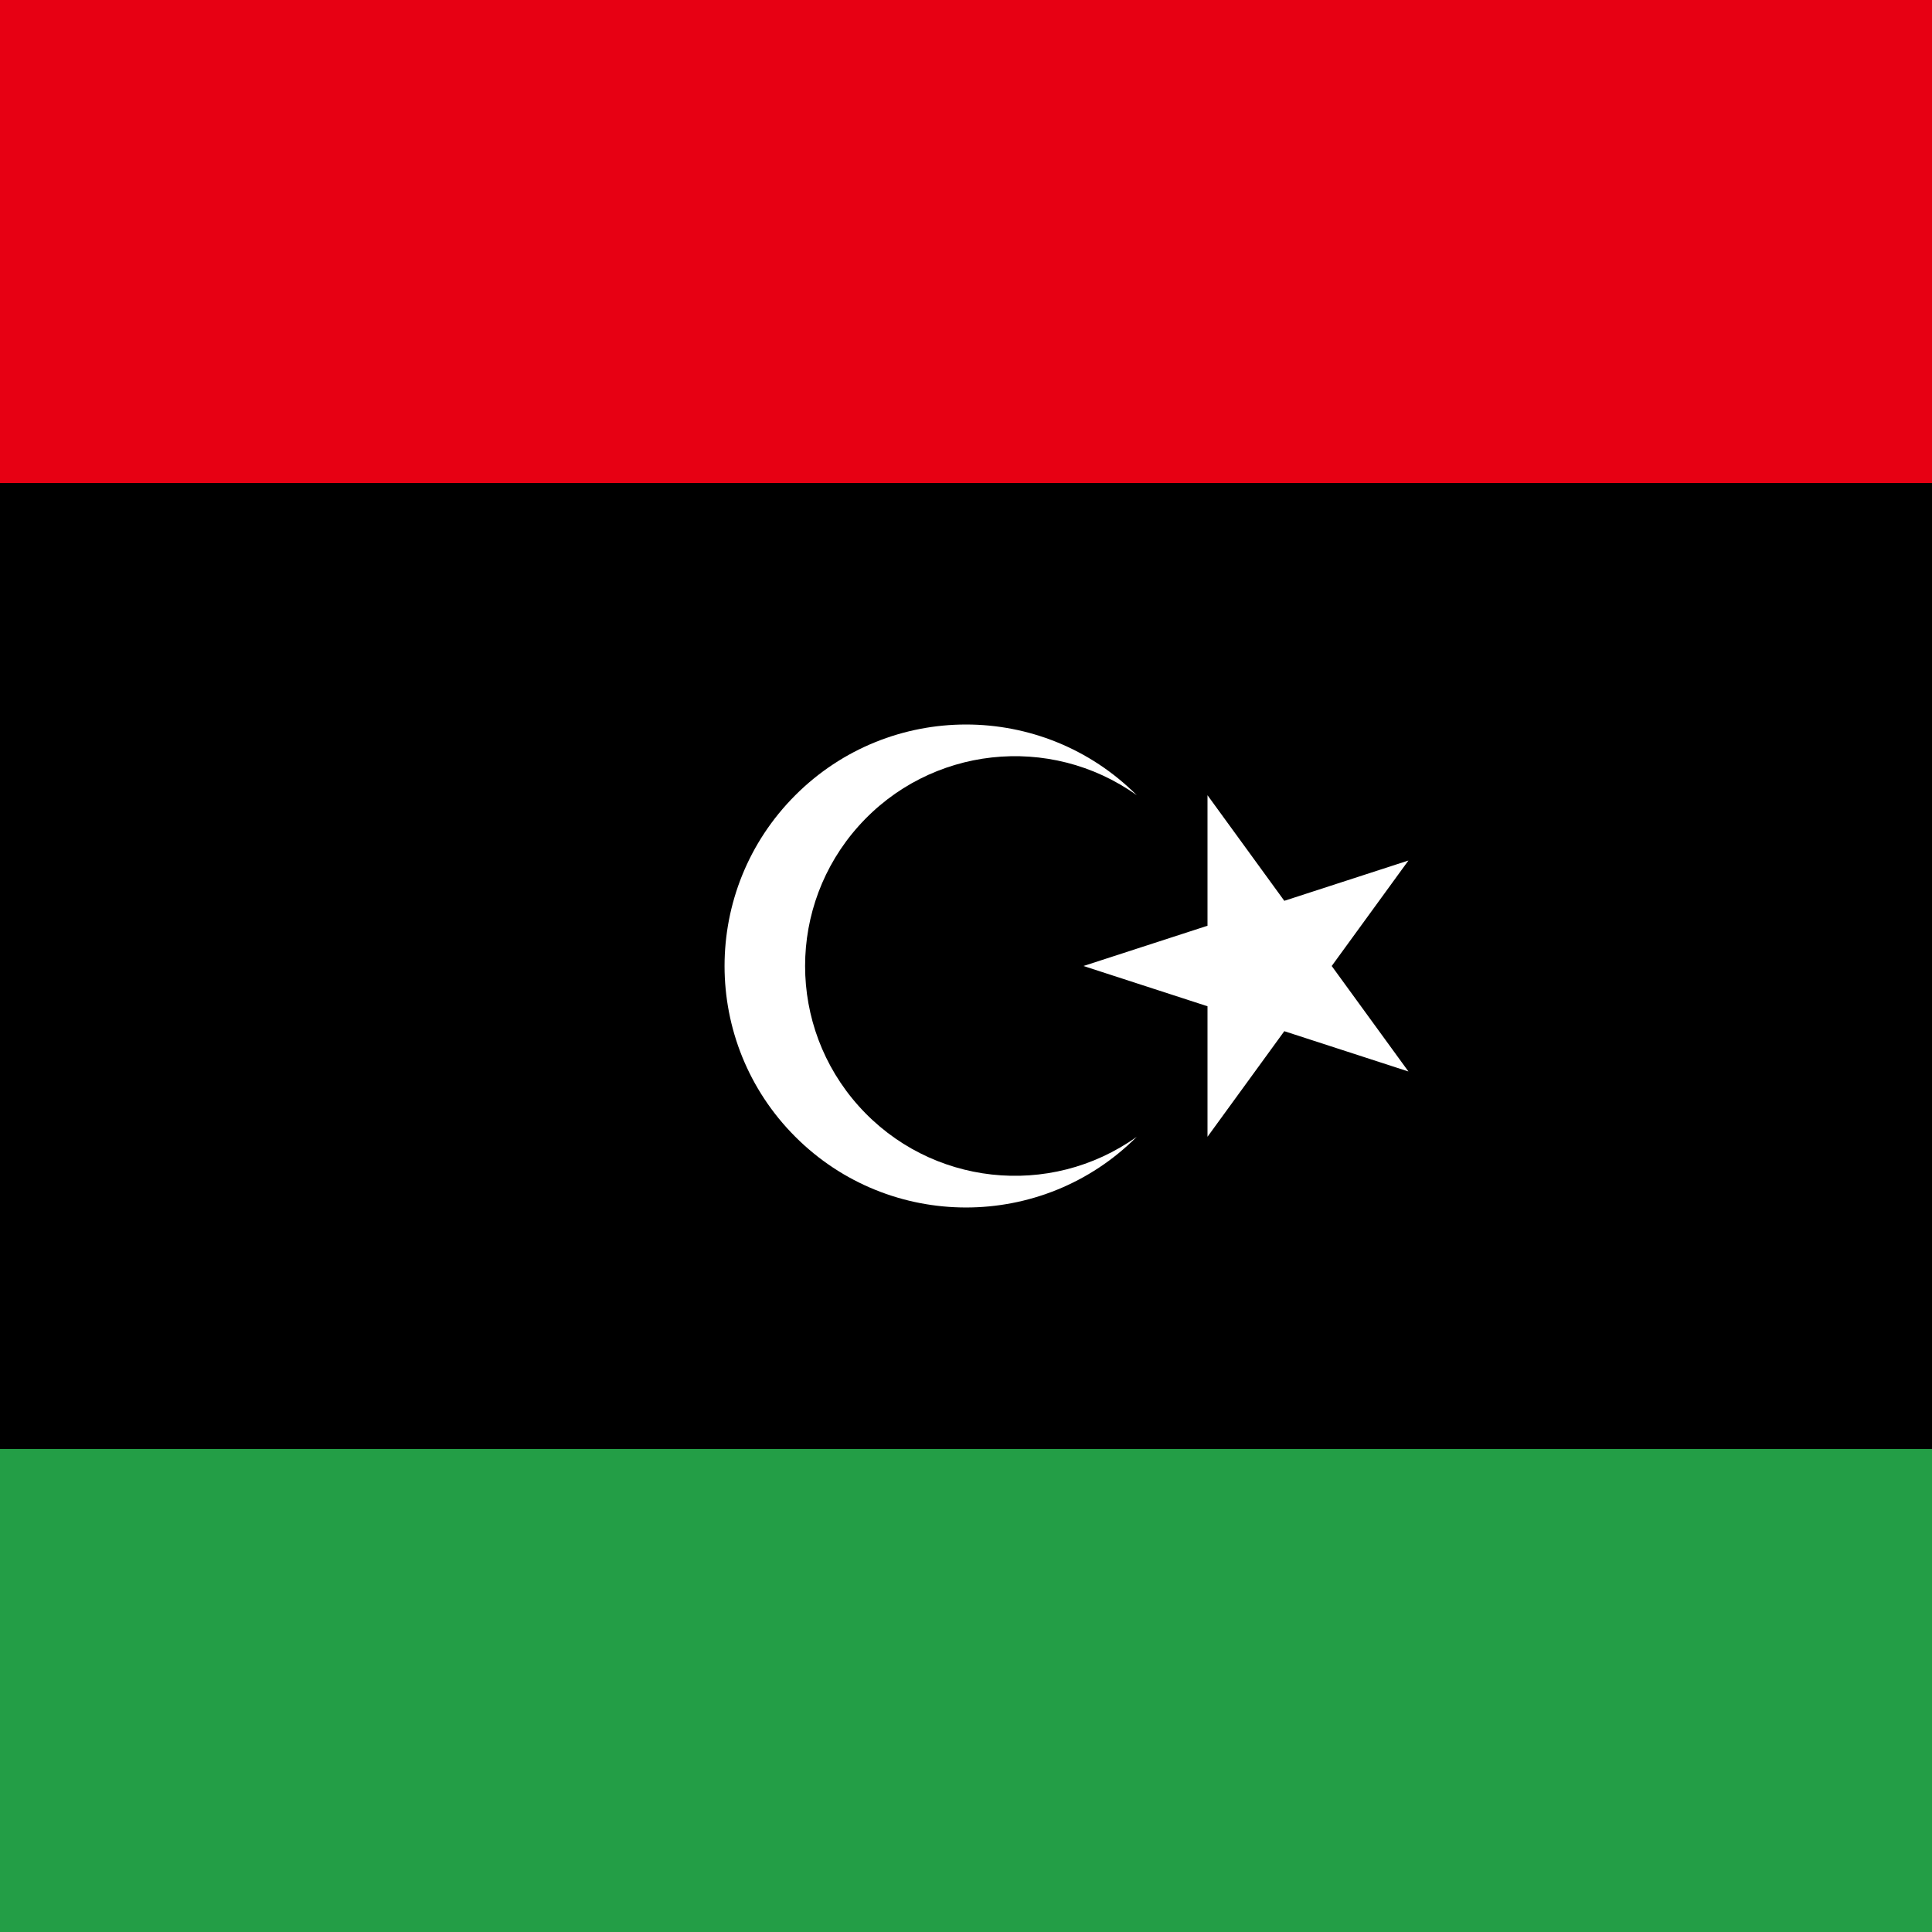 <?xml version="1.0" encoding="UTF-8"?>
<svg xmlns="http://www.w3.org/2000/svg" xmlns:xlink="http://www.w3.org/1999/xlink" width="40px" height="40px" viewBox="0 0 256 256" version="1.1">
<g id="surface1">
<rect x="0" y="0" width="256" height="256" style="fill:rgb(13.725%,61.961%,27.451%);fill-opacity:1;stroke:none;"/>
<path style=" stroke:none;fill-rule:nonzero;fill:rgb(0%,0%,0%);fill-opacity:1;" d="M -128 0 L 384 0 L 384 192 L -128 192 Z M -128 0 "/>
<path style=" stroke:none;fill-rule:nonzero;fill:rgb(90.588%,0%,7.451%);fill-opacity:1;" d="M -128 0 L 384 0 L 384 64 L -128 64 Z M -128 0 "/>
<path style=" stroke:none;fill-rule:nonzero;fill:rgb(100%,100%,100%);fill-opacity:1;" d="M 150.629 105.371 C 139.098 97.141 123.219 98.898 113.77 109.457 C 104.316 120.012 104.316 135.988 113.77 146.543 C 123.219 157.102 139.098 158.859 150.629 150.629 C 138.133 163.125 117.871 163.121 105.379 150.625 C 92.883 138.129 92.883 117.871 105.379 105.375 C 117.871 92.879 138.133 92.875 150.629 105.371 M 143.566 128 L 186.625 114.023 L 160 150.629 L 160 105.371 L 186.625 141.977 Z M 143.566 128 "/>
</g>
</svg>
